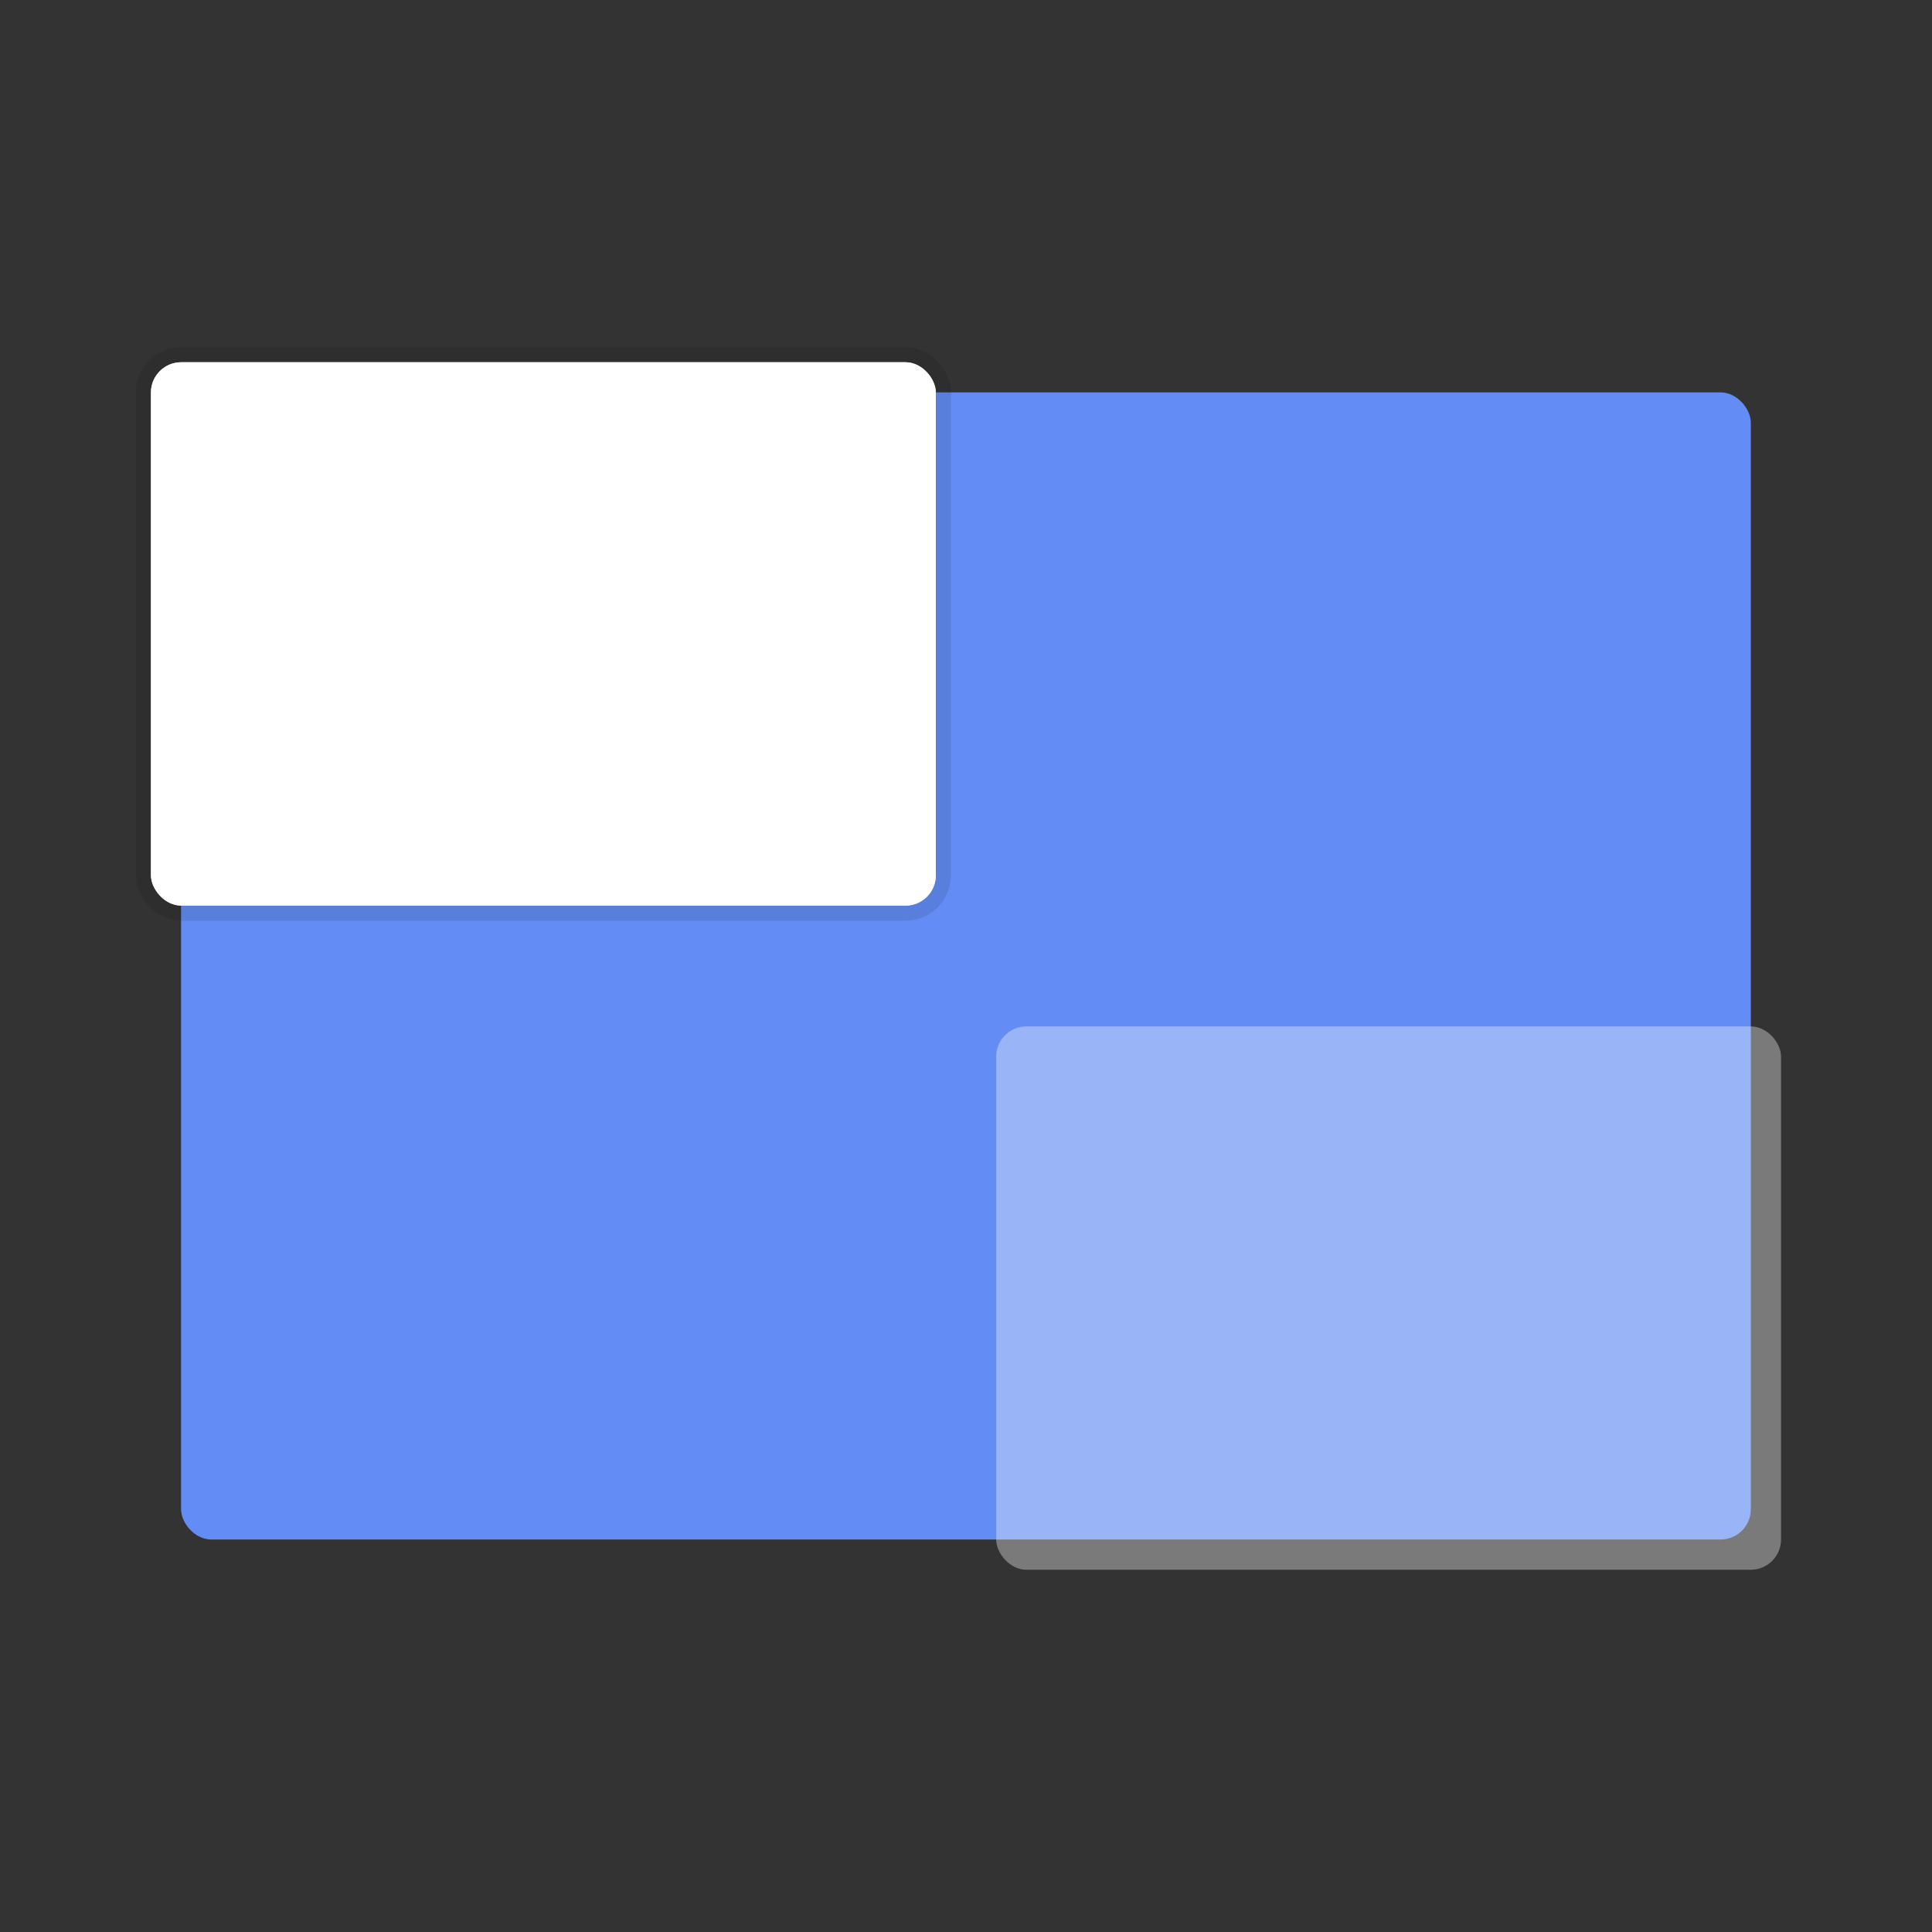 <svg xmlns="http://www.w3.org/2000/svg" width="64" height="64" viewBox="0 0 16.933 16.933"><rect x="0" y="0" width="16.933" height="16.933" fill="#333333" stroke="none"/><rect width="13.758" height="10.054" x="1.587" y="3.439" fill="#638df5" rx=".265" ry=".265" style="paint-order:markers stroke fill"/><rect width="6.879" height="4.762" x="1.323" y="3.175" fill="#fff" stroke="#000" stroke-linecap="round" stroke-linejoin="round" stroke-opacity=".098" stroke-width=".265" rx=".265" ry=".265" style="paint-order:markers stroke fill"/><rect width="6.879" height="4.762" x="1.323" y="3.175" fill="#fff" rx=".265" ry=".265" style="paint-order:markers stroke fill"/><rect width="6.879" height="4.762" x="8.731" y="8.996" fill="#fff" opacity=".35" rx=".265" ry=".265" style="paint-order:markers stroke fill"/></svg>